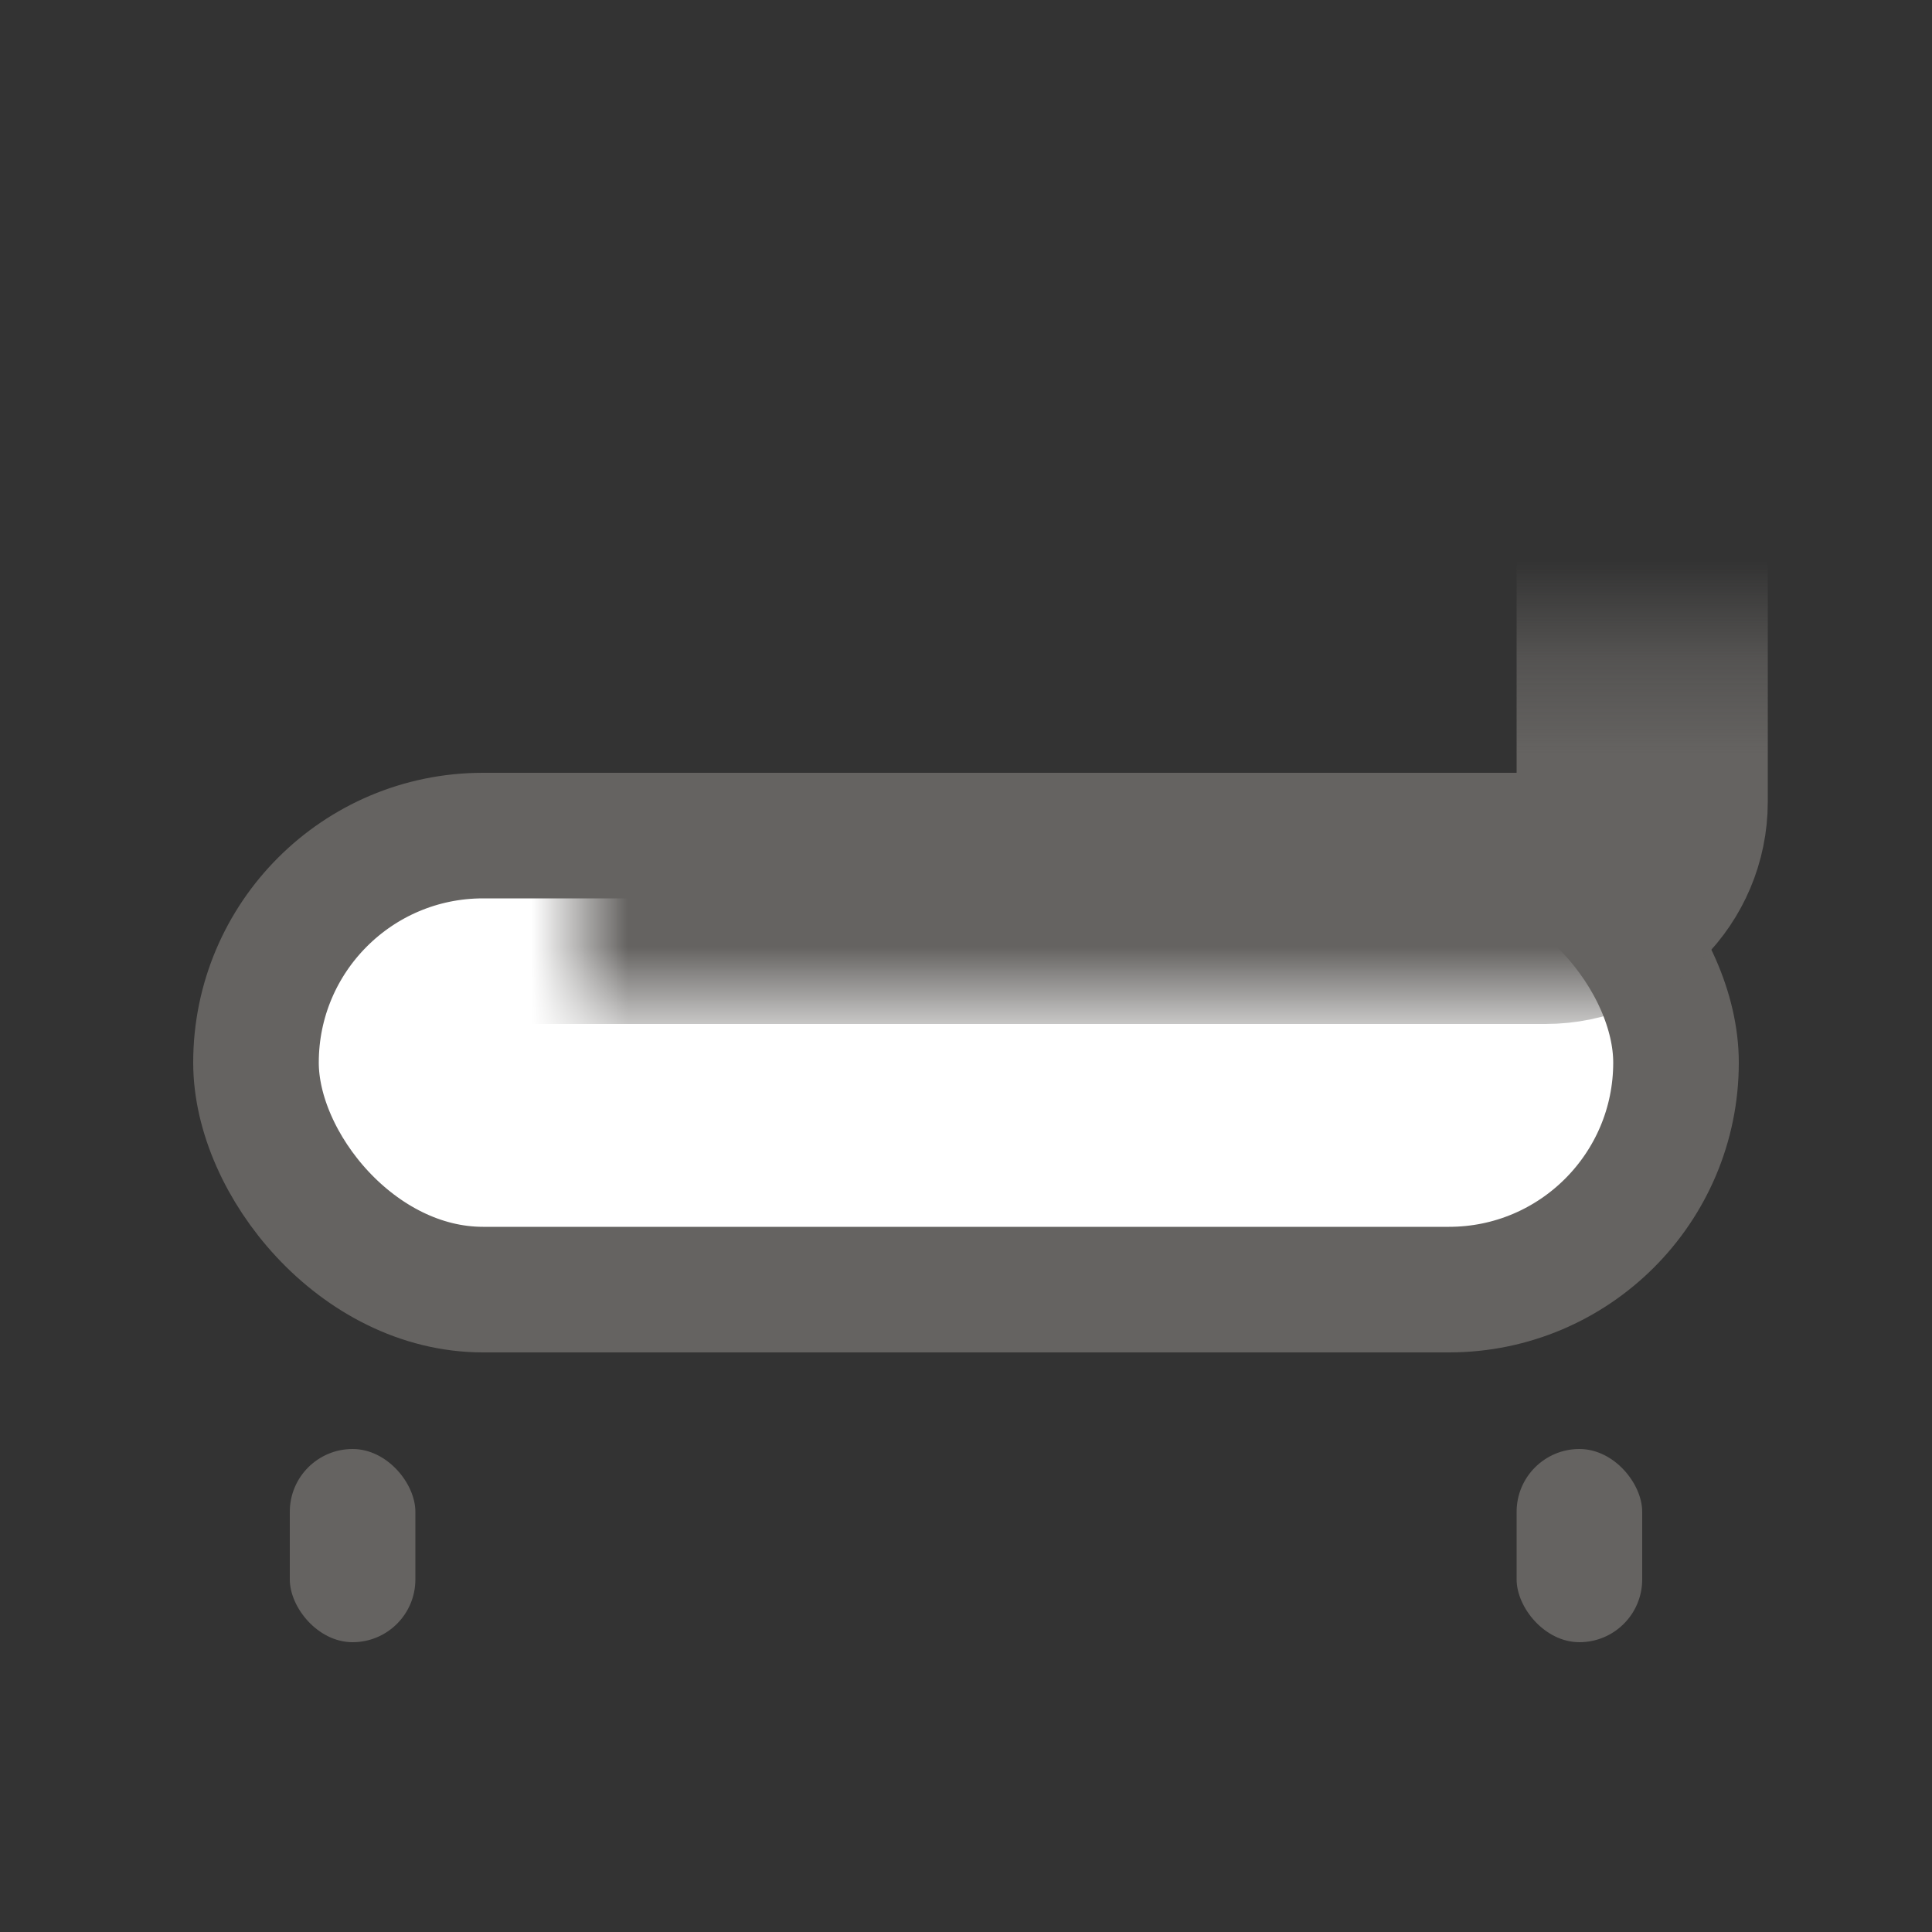 <svg width="20" height="20" viewBox="0 0 20 20" fill="none" xmlns="http://www.w3.org/2000/svg">
<rect x="0" y="0" width="20" height="20" fill="#333333" stroke="none"/>
<rect x="2.65" y="8.65" width="14.7" height="4.7" rx="2.35" fill="white" stroke="#656361" stroke-width="1.3"/>
<mask id="path-2-inside-1_1:246" fill="white">
<rect x="1" y="10" width="18" height="6" rx="1"/>
</mask>
<rect x="1" y="10" width="18" height="6" rx="1" fill="white" stroke="#656361" stroke-width="2.6" mask="url(#path-2-inside-1_1:246)"/>
<mask id="path-3-inside-2_1:246" fill="white">
<rect x="3" y="3.3" width="14" height="6" rx="1"/>
</mask>
<rect x="3" y="3.3" width="14" height="6" rx="1" stroke="#656361" stroke-width="2.6" mask="url(#path-3-inside-2_1:246)"/>
<rect x="3" y="15" width="1.3" height="2" rx="0.65" fill="#656361"/>
<rect x="15.7" y="15" width="1.3" height="2" rx="0.65" fill="#656361"/>
</svg>
